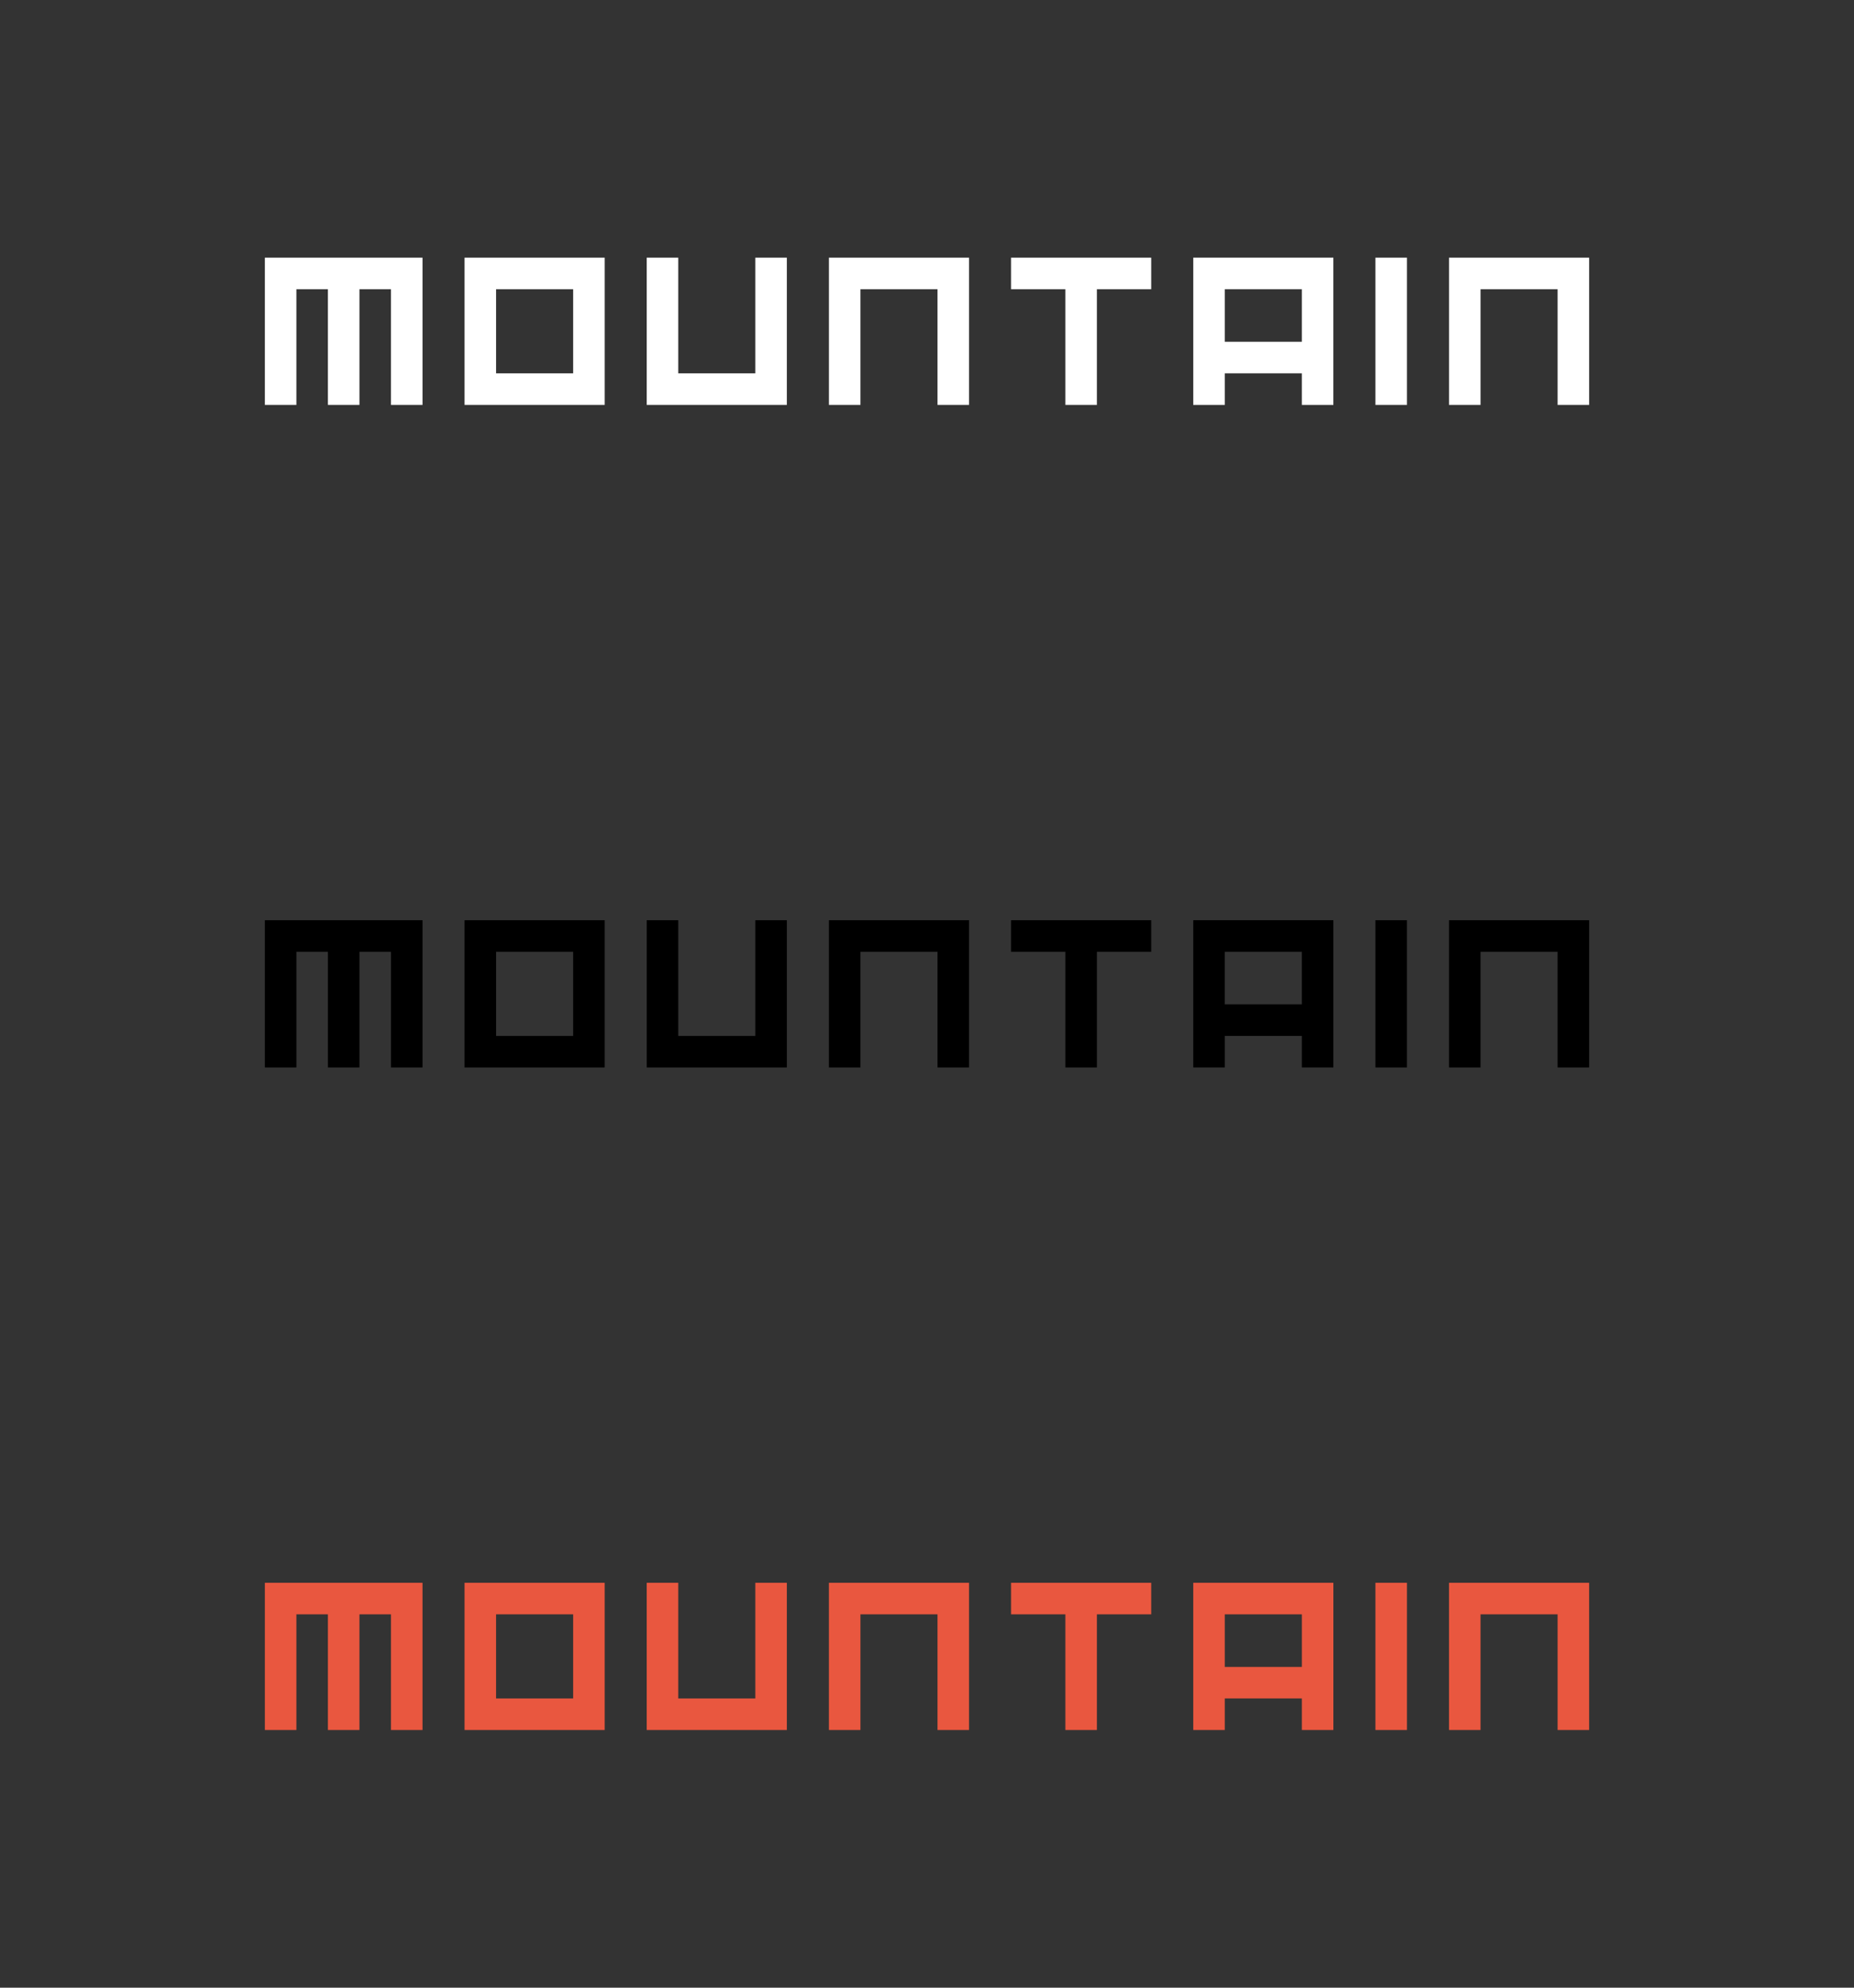 <?xml version="1.0" encoding="utf-8"?>
<!-- Generator: Adobe Illustrator 17.0.0, SVG Export Plug-In . SVG Version: 6.00 Build 0)  -->
<!DOCTYPE svg PUBLIC "-//W3C//DTD SVG 1.1//EN" "http://www.w3.org/Graphics/SVG/1.1/DTD/svg11.dtd">
<svg version="1.1" id="圖層_1" xmlns="http://www.w3.org/2000/svg" xmlns:xlink="http://www.w3.org/1999/xlink" x="0px" y="0px"
	 width="252px" height="270px" viewBox="0 0 252 270" enable-background="new 0 0 252 270" xml:space="preserve">
<rect x="0" y="0" width="252" height="270" fill="#333333" stroke="none"/>
<rect x="90" y="-90" width="72" height="72"/>
<g>
	<polygon fill="#FFFFFF" points="139.5,-75 139.5,-42 130.5,-42 130.5,-75 121.5,-75 121.5,-42 112.5,-42 112.5,-75 103.5,-75 
		103.5,-33 148.5,-33 148.5,-75 	"/>
	<g>
		<polygon fill="#FFFFFF" points="108.857,-28 103.5,-28 103.5,-23 104.572,-23 104.572,-26.928 105.643,-26.928 105.643,-23 
			106.715,-23 106.715,-26.928 107.785,-26.928 107.785,-23 108.857,-23 		"/>
		<polygon fill="#FFFFFF" points="120.167,-28 120.167,-24.072 117.548,-24.072 117.548,-28 116.476,-28 116.476,-23 121.238,-23 
			121.238,-28 		"/>
		<polygon fill="#FFFFFF" points="127.429,-28 122.666,-28 122.666,-23 123.738,-23 123.738,-26.928 126.357,-26.928 126.357,-23 
			127.429,-23 		"/>
		<polygon fill="#FFFFFF" points="148.5,-28 143.738,-28 143.738,-23 144.809,-23 144.809,-26.928 147.428,-26.928 147.428,-23 
			148.5,-23 		"/>
		<path fill="#FFFFFF" d="M139.809-28h-4.762v5h1.072v-1.072h2.619V-23h1.072L139.809-28L139.809-28z M138.738-25.143h-2.619v-1.786
			h2.619V-25.143z"/>
		<path fill="#FFFFFF" d="M110.286-28v5h4.762v-5H110.286z M113.977-24.072h-2.619v-2.857h2.619V-24.072z"/>
		<rect x="141.238" y="-28" fill="#FFFFFF" width="1.072" height="5"/>
		<polygon fill="#FFFFFF" points="133.619,-28 128.858,-28 128.858,-26.928 130.703,-26.928 130.703,-23 131.774,-23 
			131.774,-26.928 133.619,-26.928 		"/>
	</g>
</g>
<g>
	<polygon fill="#E9573F" points="57.429,215 36,215 36,235 40.286,235 40.286,219.286 44.571,219.286 44.571,235 48.857,235 
		48.857,219.286 53.143,219.286 53.143,235 57.429,235 	"/>
	<polygon fill="#E9573F" points="102.667,215 102.667,230.714 92.19,230.714 92.19,215 87.904,215 87.904,235 106.952,235 
		106.952,215 	"/>
	<polygon fill="#E9573F" points="131.714,215 112.667,215 112.667,235 116.952,235 116.952,219.286 127.429,219.286 127.429,235 
		131.714,235 	"/>
	<polygon fill="#E9573F" points="216,215 196.952,215 196.952,235 201.238,235 201.238,219.286 211.714,219.286 211.714,235 
		216,235 	"/>
	<path fill="#E9573F" d="M181.238,215H162.19v20h4.286v-4.286h10.477V235h4.286L181.238,215L181.238,215z M176.952,226.429h-10.477
		v-7.143h10.477V226.429z"/>
	<path fill="#E9573F" d="M63.143,215v20h19.048v-20H63.143z M77.904,230.714H67.428v-11.429h10.477V230.714z"/>
	<rect x="186.952" y="215" fill="#E9573F" width="4.286" height="20"/>
	<polygon fill="#E9573F" points="156.477,215 137.429,215 137.429,219.286 144.81,219.286 144.81,235 149.096,235 149.096,219.286 
		156.477,219.286 	"/>
</g>
<g>
	<polygon points="57.429,125 36,125 36,145 40.286,145 40.286,129.286 44.571,129.286 44.571,145 48.857,145 48.857,129.286 
		53.143,129.286 53.143,145 57.429,145 	"/>
	<polygon points="102.667,125 102.667,140.714 92.19,140.714 92.19,125 87.904,125 87.904,145 106.952,145 106.952,125 	"/>
	<polygon points="131.714,125 112.667,125 112.667,145 116.952,145 116.952,129.286 127.429,129.286 127.429,145 131.714,145 	"/>
	<polygon points="216,125 196.952,125 196.952,145 201.238,145 201.238,129.286 211.714,129.286 211.714,145 216,145 	"/>
	<path d="M181.238,125H162.19v20h4.286v-4.286h10.477V145h4.286L181.238,125L181.238,125z M176.952,136.429h-10.477v-7.143h10.477
		V136.429z"/>
	<path d="M63.143,125v20h19.048v-20H63.143z M77.904,140.714H67.428v-11.429h10.477V140.714z"/>
	<rect x="186.952" y="125" width="4.286" height="20"/>
	<polygon points="156.477,125 137.429,125 137.429,129.286 144.81,129.286 144.81,145 149.096,145 149.096,129.286 156.477,129.286 
			"/>
</g>
<g>
	<polygon fill="#FFFFFF" points="57.429,35 36,35 36,55 40.286,55 40.286,39.286 44.571,39.286 44.571,55 48.857,55 48.857,39.286 
		53.143,39.286 53.143,55 57.429,55 	"/>
	<polygon fill="#FFFFFF" points="102.667,35 102.667,50.714 92.19,50.714 92.19,35 87.904,35 87.904,55 106.952,55 106.952,35 	"/>
	<polygon fill="#FFFFFF" points="131.714,35 112.667,35 112.667,55 116.952,55 116.952,39.286 127.429,39.286 127.429,55 
		131.714,55 	"/>
	<polygon fill="#FFFFFF" points="216,35 196.952,35 196.952,55 201.238,55 201.238,39.286 211.714,39.286 211.714,55 216,55 	"/>
	<path fill="#FFFFFF" d="M181.238,35H162.19v20h4.286v-4.286h10.477V55h4.286L181.238,35L181.238,35z M176.952,46.429h-10.477
		v-7.143h10.477V46.429z"/>
	<path fill="#FFFFFF" d="M63.143,35v20h19.048V35H63.143z M77.904,50.714H67.428V39.286h10.477V50.714z"/>
	<rect x="186.952" y="35" fill="#FFFFFF" width="4.286" height="20"/>
	<polygon fill="#FFFFFF" points="156.477,35 137.429,35 137.429,39.286 144.81,39.286 144.81,55 149.096,55 149.096,39.286 
		156.477,39.286 	"/>
</g>
</svg>

